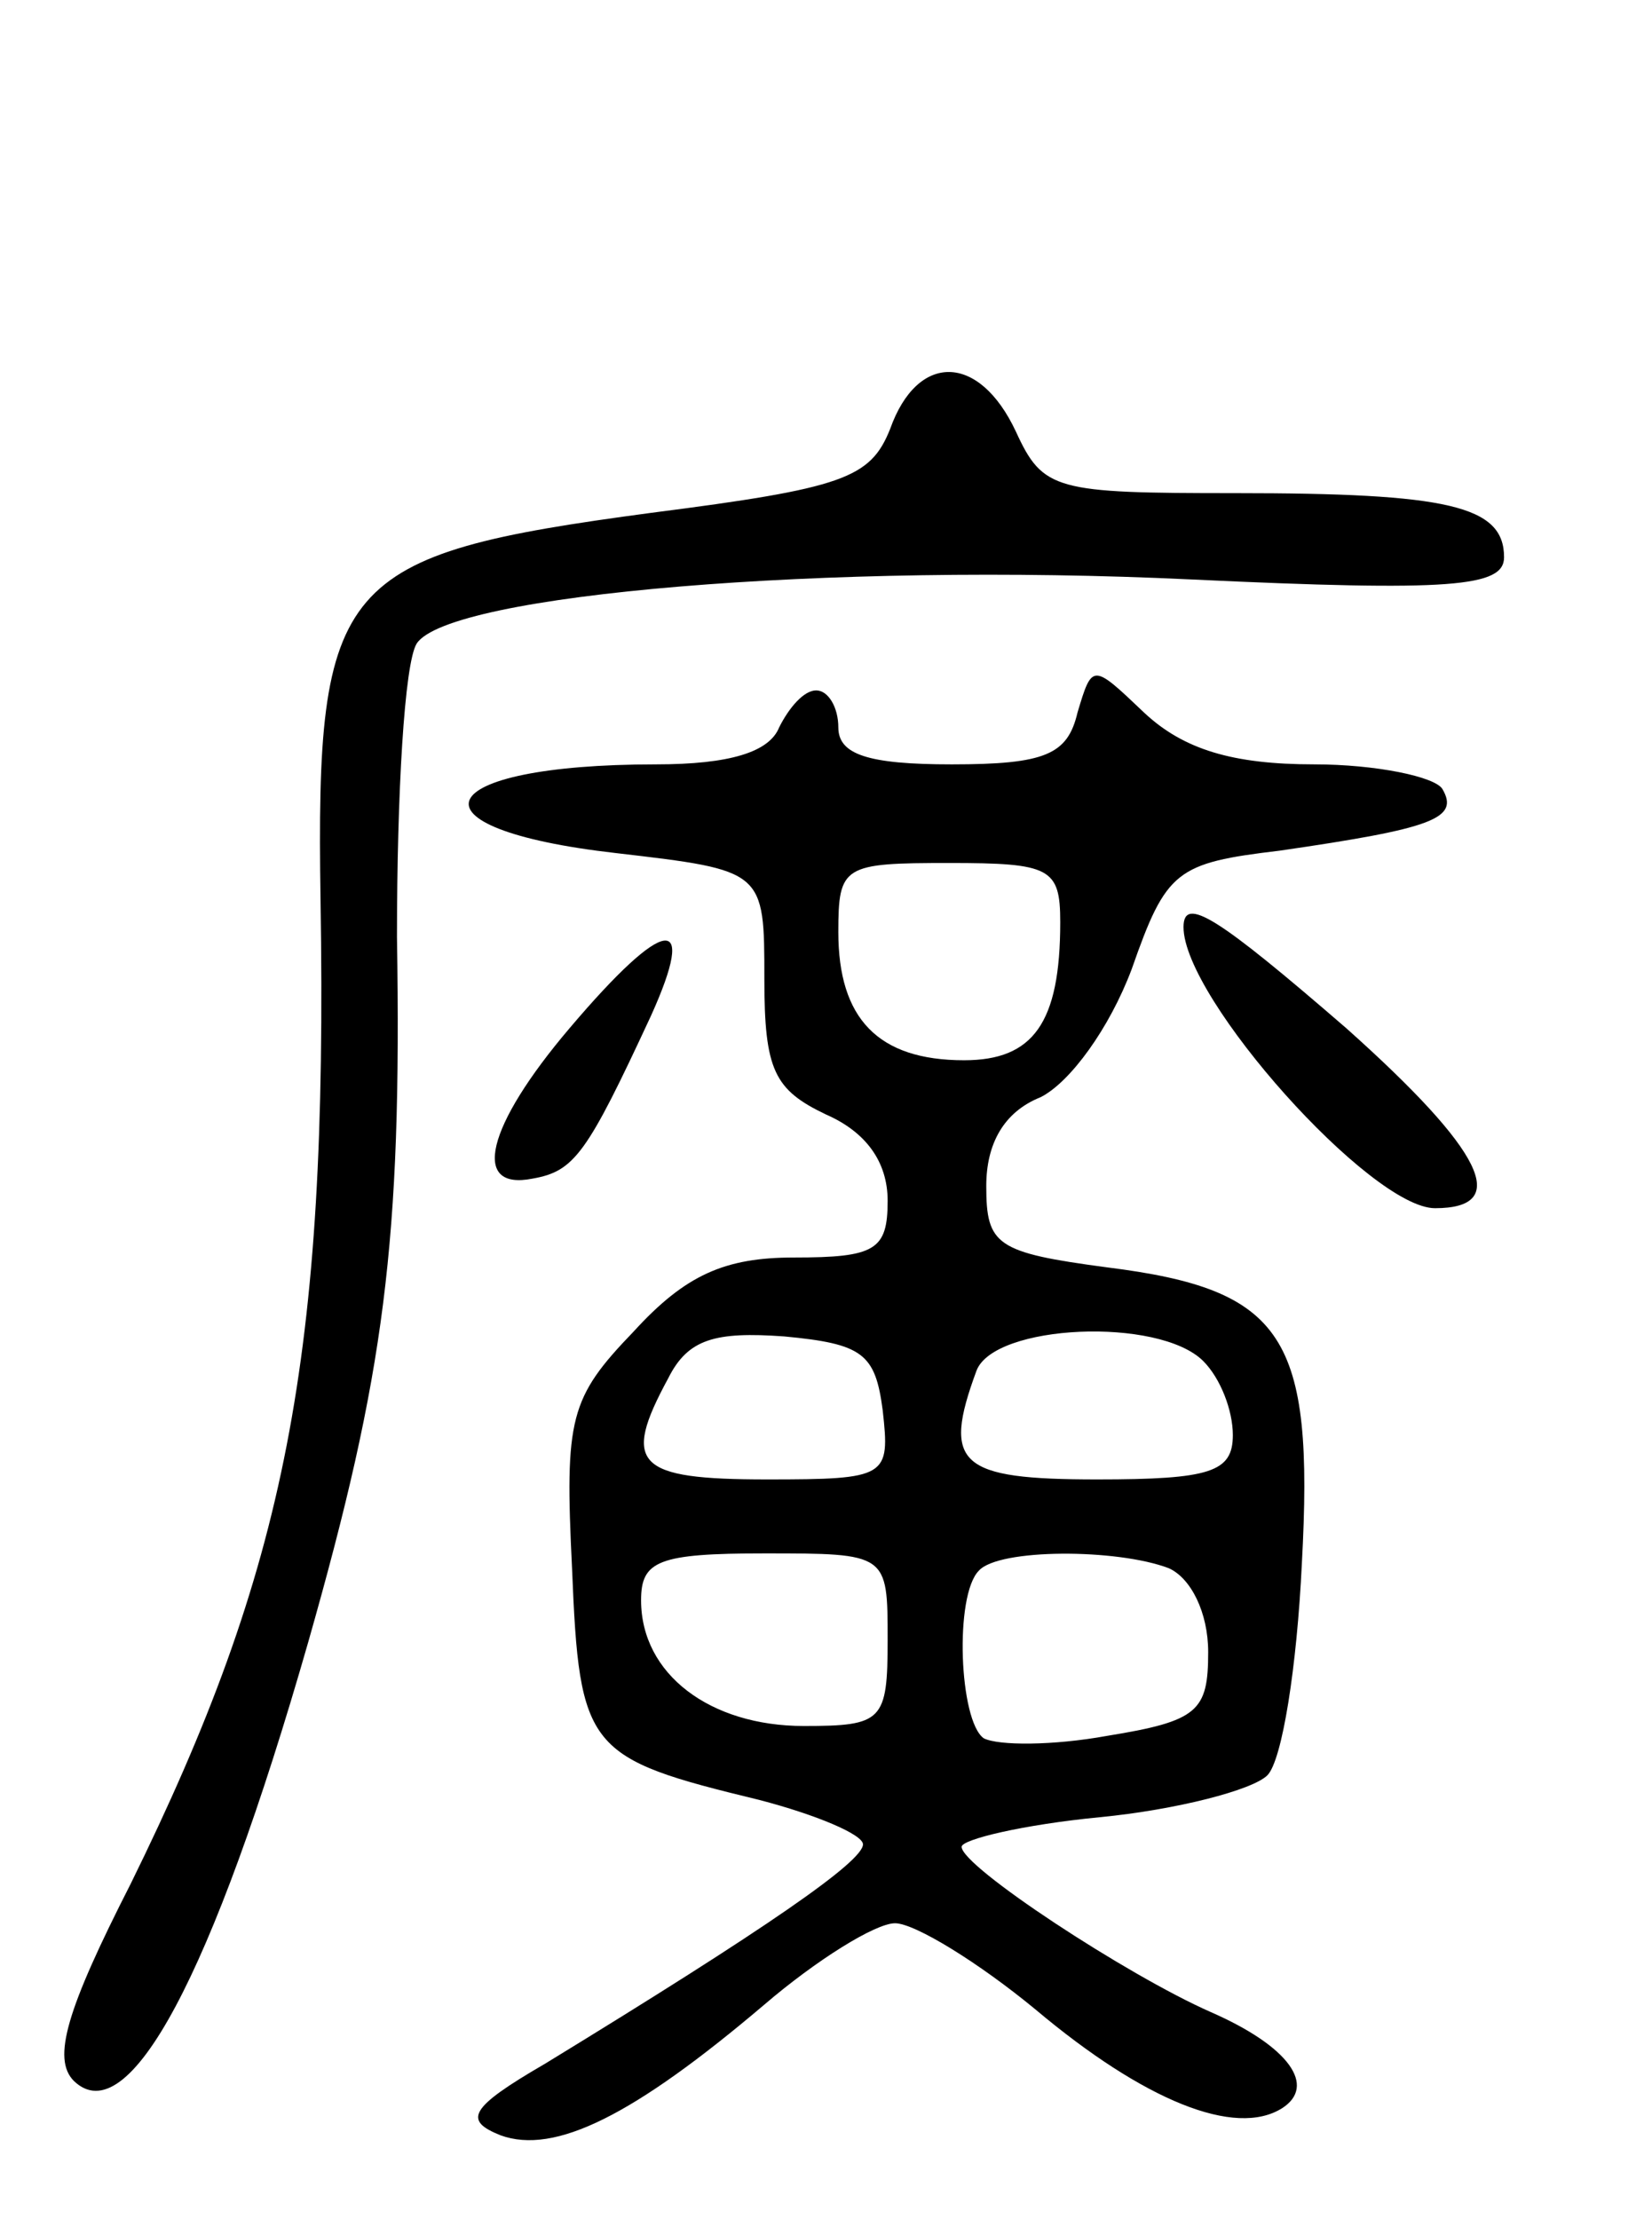 <svg version="1.0" xmlns="http://www.w3.org/2000/svg"
 width="67pt" height="90pt" viewBox="0 0 67 90"
 preserveAspectRatio="xMidYMid meet">
<g transform="translate(0,90) scale(0.1,-0.1)"
fill="#000000" stroke="none">
<path d="M361 726 c-8 -20 -19 -24 -97 -34 -127 -17 -136 -27 -134 -157 3
-186 -14 -271 -77 -399 -26 -51 -32 -71 -23 -80 22 -21 56 42 95 178 31 109
38 162 36 286 0 58 3 111 8 119 13 20 167 33 314 26 106 -5 127 -3 127 9 0 21
-23 26 -109 26 -73 0 -78 1 -89 25 -15 32 -40 32 -51 1z"/>
<path d="M437 611 c-4 -17 -13 -21 -51 -21 -34 0 -46 4 -46 15 0 8 -4 15 -9
15 -5 0 -11 -7 -15 -15 -4 -10 -20 -15 -50 -15 -92 0 -104 -26 -16 -36 60 -7
60 -7 60 -51 0 -37 4 -45 25 -55 16 -7 25 -19 25 -35 0 -20 -5 -23 -38 -23
-28 0 -44 -7 -65 -30 -26 -27 -28 -35 -25 -96 3 -74 6 -77 76 -94 23 -6 42
-14 42 -18 0 -7 -39 -34 -129 -89 -31 -18 -33 -23 -18 -29 22 -8 54 8 107 53
21 18 45 33 53 33 8 0 34 -16 57 -35 44 -37 81 -52 100 -40 14 9 3 25 -29 39
-34 15 -101 59 -101 67 0 3 25 9 56 12 31 3 62 11 68 17 6 6 12 44 14 86 5 92
-7 111 -79 120 -45 6 -49 9 -49 33 0 17 7 30 22 36 12 6 28 28 37 52 14 40 18
43 60 48 62 9 73 13 66 25 -3 5 -27 10 -52 10 -33 0 -53 6 -69 21 -21 20 -21
20 -27 0z m-7 -85 c0 -41 -11 -56 -39 -56 -35 0 -51 17 -51 52 0 27 2 28 45
28 41 0 45 -2 45 -24z m-72 -198 c3 -27 2 -28 -47 -28 -53 0 -59 6 -40 41 8
16 19 19 47 17 32 -3 37 -7 40 -30z m130 20 c7 -7 12 -20 12 -30 0 -15 -9 -18
-55 -18 -56 0 -63 6 -49 44 7 19 74 22 92 4z m-128 -113 c0 -33 -2 -35 -34
-35 -38 0 -66 21 -66 51 0 16 7 19 50 19 50 0 50 0 50 -35z m114 29 c9 -4 16
-18 16 -34 0 -24 -4 -28 -41 -34 -22 -4 -44 -4 -50 -1 -10 7 -12 58 -2 68 8 9
56 9 77 1z"/>
<path d="M480 524 c0 -29 76 -114 102 -114 31 0 20 23 -36 73 -52 45 -66 54
-66 41z"/>
<path d="M231 483 c-34 -40 -40 -66 -15 -61 17 3 22 10 48 66 19 42 6 41 -33
-5z"/>
</g>
</svg>
